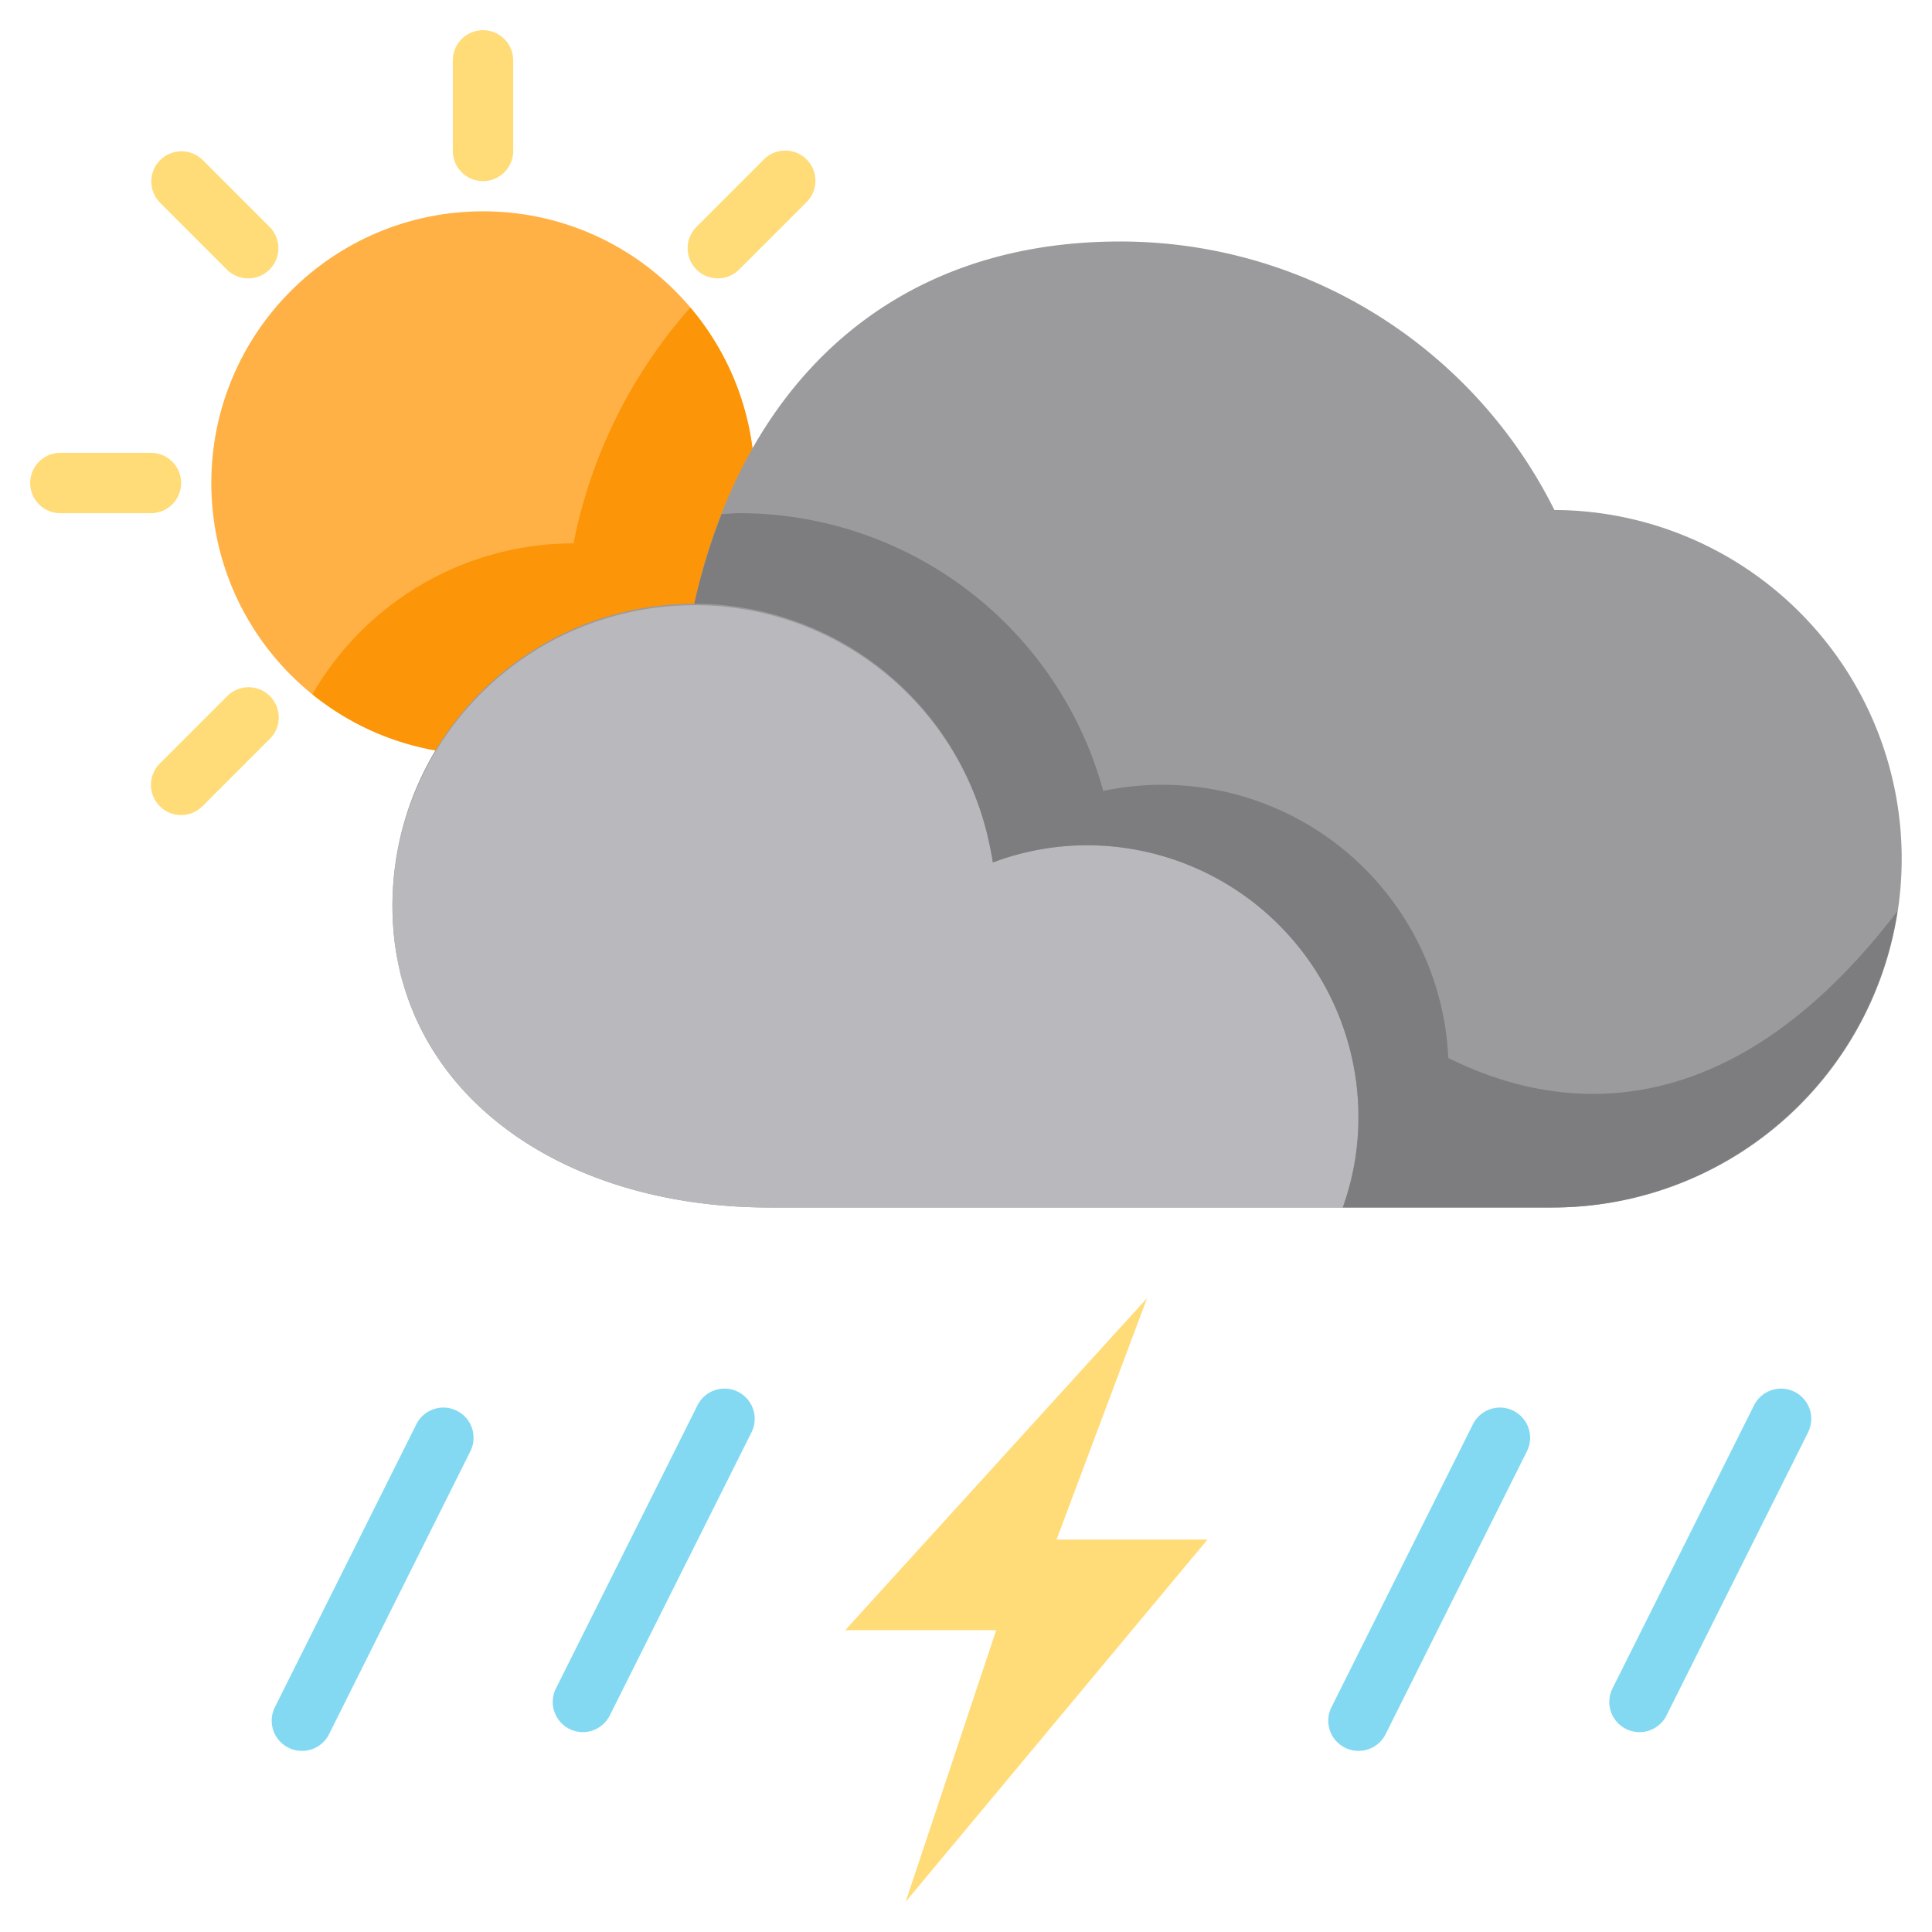 <svg xmlns="http://www.w3.org/2000/svg" viewBox="0 0 64 64"><g id="_13-Scattered_T-Storms" data-name="13-Scattered T-Storms"><circle cx="16" cy="16" r="9" style="fill:#ffb145"/><path d="M25,16a8.96,8.96,0,0,0-2.132-5.81A16.587,16.587,0,0,0,19,18a9.988,9.988,0,0,0-8.651,5A9,9,0,0,0,25,16Z" style="fill:#fc9508"/><path d="M5,17H2a1,1,0,0,1,0-2H5a1,1,0,0,1,0,2Z" style="fill:#ffdc78"/><path d="M16,6a1,1,0,0,1-1-1V2a1,1,0,0,1,2,0V5A1,1,0,0,1,16,6Z" style="fill:#ffdc78"/><path d="M23.778,9.222a1,1,0,0,1-.707-1.707l2.222-2.222a1,1,0,1,1,1.414,1.414L24.485,8.929A1,1,0,0,1,23.778,9.222Z" style="fill:#ffdc78"/><path d="M6,27a1,1,0,0,1-.707-1.707l2.222-2.222a1,1,0,1,1,1.414,1.414L6.707,26.707A1,1,0,0,1,6,27Z" style="fill:#ffdc78"/><path d="M8.222,9.222a1,1,0,0,1-.707-.293L5.293,6.707A1,1,0,0,1,6.707,5.293L8.929,7.515a1,1,0,0,1-.707,1.707Z" style="fill:#ffdc78"/><path d="M51.491,16.894A16.064,16.064,0,0,0,37.107,8C29.42,8,24.584,12.821,23,20A10,10,0,0,0,13,30c0,6,5.357,10,12.5,10H51.393a11.553,11.553,0,1,0,.1-23.106Z" style="fill:#9b9b9e"/><path d="M45,37a8.8,8.8,0,0,1-.52,3H25.5c-6.05,0-10.82-2.87-12.14-7.41a3.166,3.166,0,0,1-.12-.44c-.04-.17-.07-.34-.1-.52a5.969,5.969,0,0,1-.09-.61c-.03-.33-.05-.67-.05-1.02a10,10,0,0,1,19.89-1.43A8.9,8.9,0,0,1,36,28,9,9,0,0,1,45,37Z" style="fill:#b9b9bd"/><path d="M47.977,35.046A9.489,9.489,0,0,0,36.546,26.2,12.5,12.5,0,0,0,24.5,17c-.2,0-.4.021-.595.03A19.913,19.913,0,0,0,23,20a9.993,9.993,0,0,1,9.769,7.936c.044.21.09.419.121.634A8.9,8.9,0,0,1,36,28a9.1,9.1,0,0,1,.909.046A9,9,0,0,1,45,37a8.8,8.8,0,0,1-.52,3h6.913a11.584,11.584,0,0,0,11.462-9.816C57.083,37.735,51.335,36.723,47.977,35.046Z" style="fill:#7d7d80"/><path d="M45,58a1,1,0,0,1-.894-1.447l4.69-9.379a1,1,0,0,1,1.789.894L45.9,57.447A1,1,0,0,1,45,58Z" style="fill:#83d9f2"/><path d="M54.31,57.379a1,1,0,0,1-.894-1.447l4.689-9.379a1,1,0,0,1,1.79.894l-4.69,9.379A1,1,0,0,1,54.31,57.379Z" style="fill:#83d9f2"/><path d="M10,58a1,1,0,0,1-.894-1.447l4.69-9.379a1,1,0,0,1,1.789.894L10.9,57.447A1,1,0,0,1,10,58Z" style="fill:#83d9f2"/><path d="M19.31,57.379a1,1,0,0,1-.894-1.447l4.689-9.379a1,1,0,0,1,1.79.894L20.2,56.826A1,1,0,0,1,19.31,57.379Z" style="fill:#83d9f2"/><polygon points="30 63 33 54 28 54 38 43 35 51 40 51 30 63" style="fill:#ffdc78"/></g></svg>